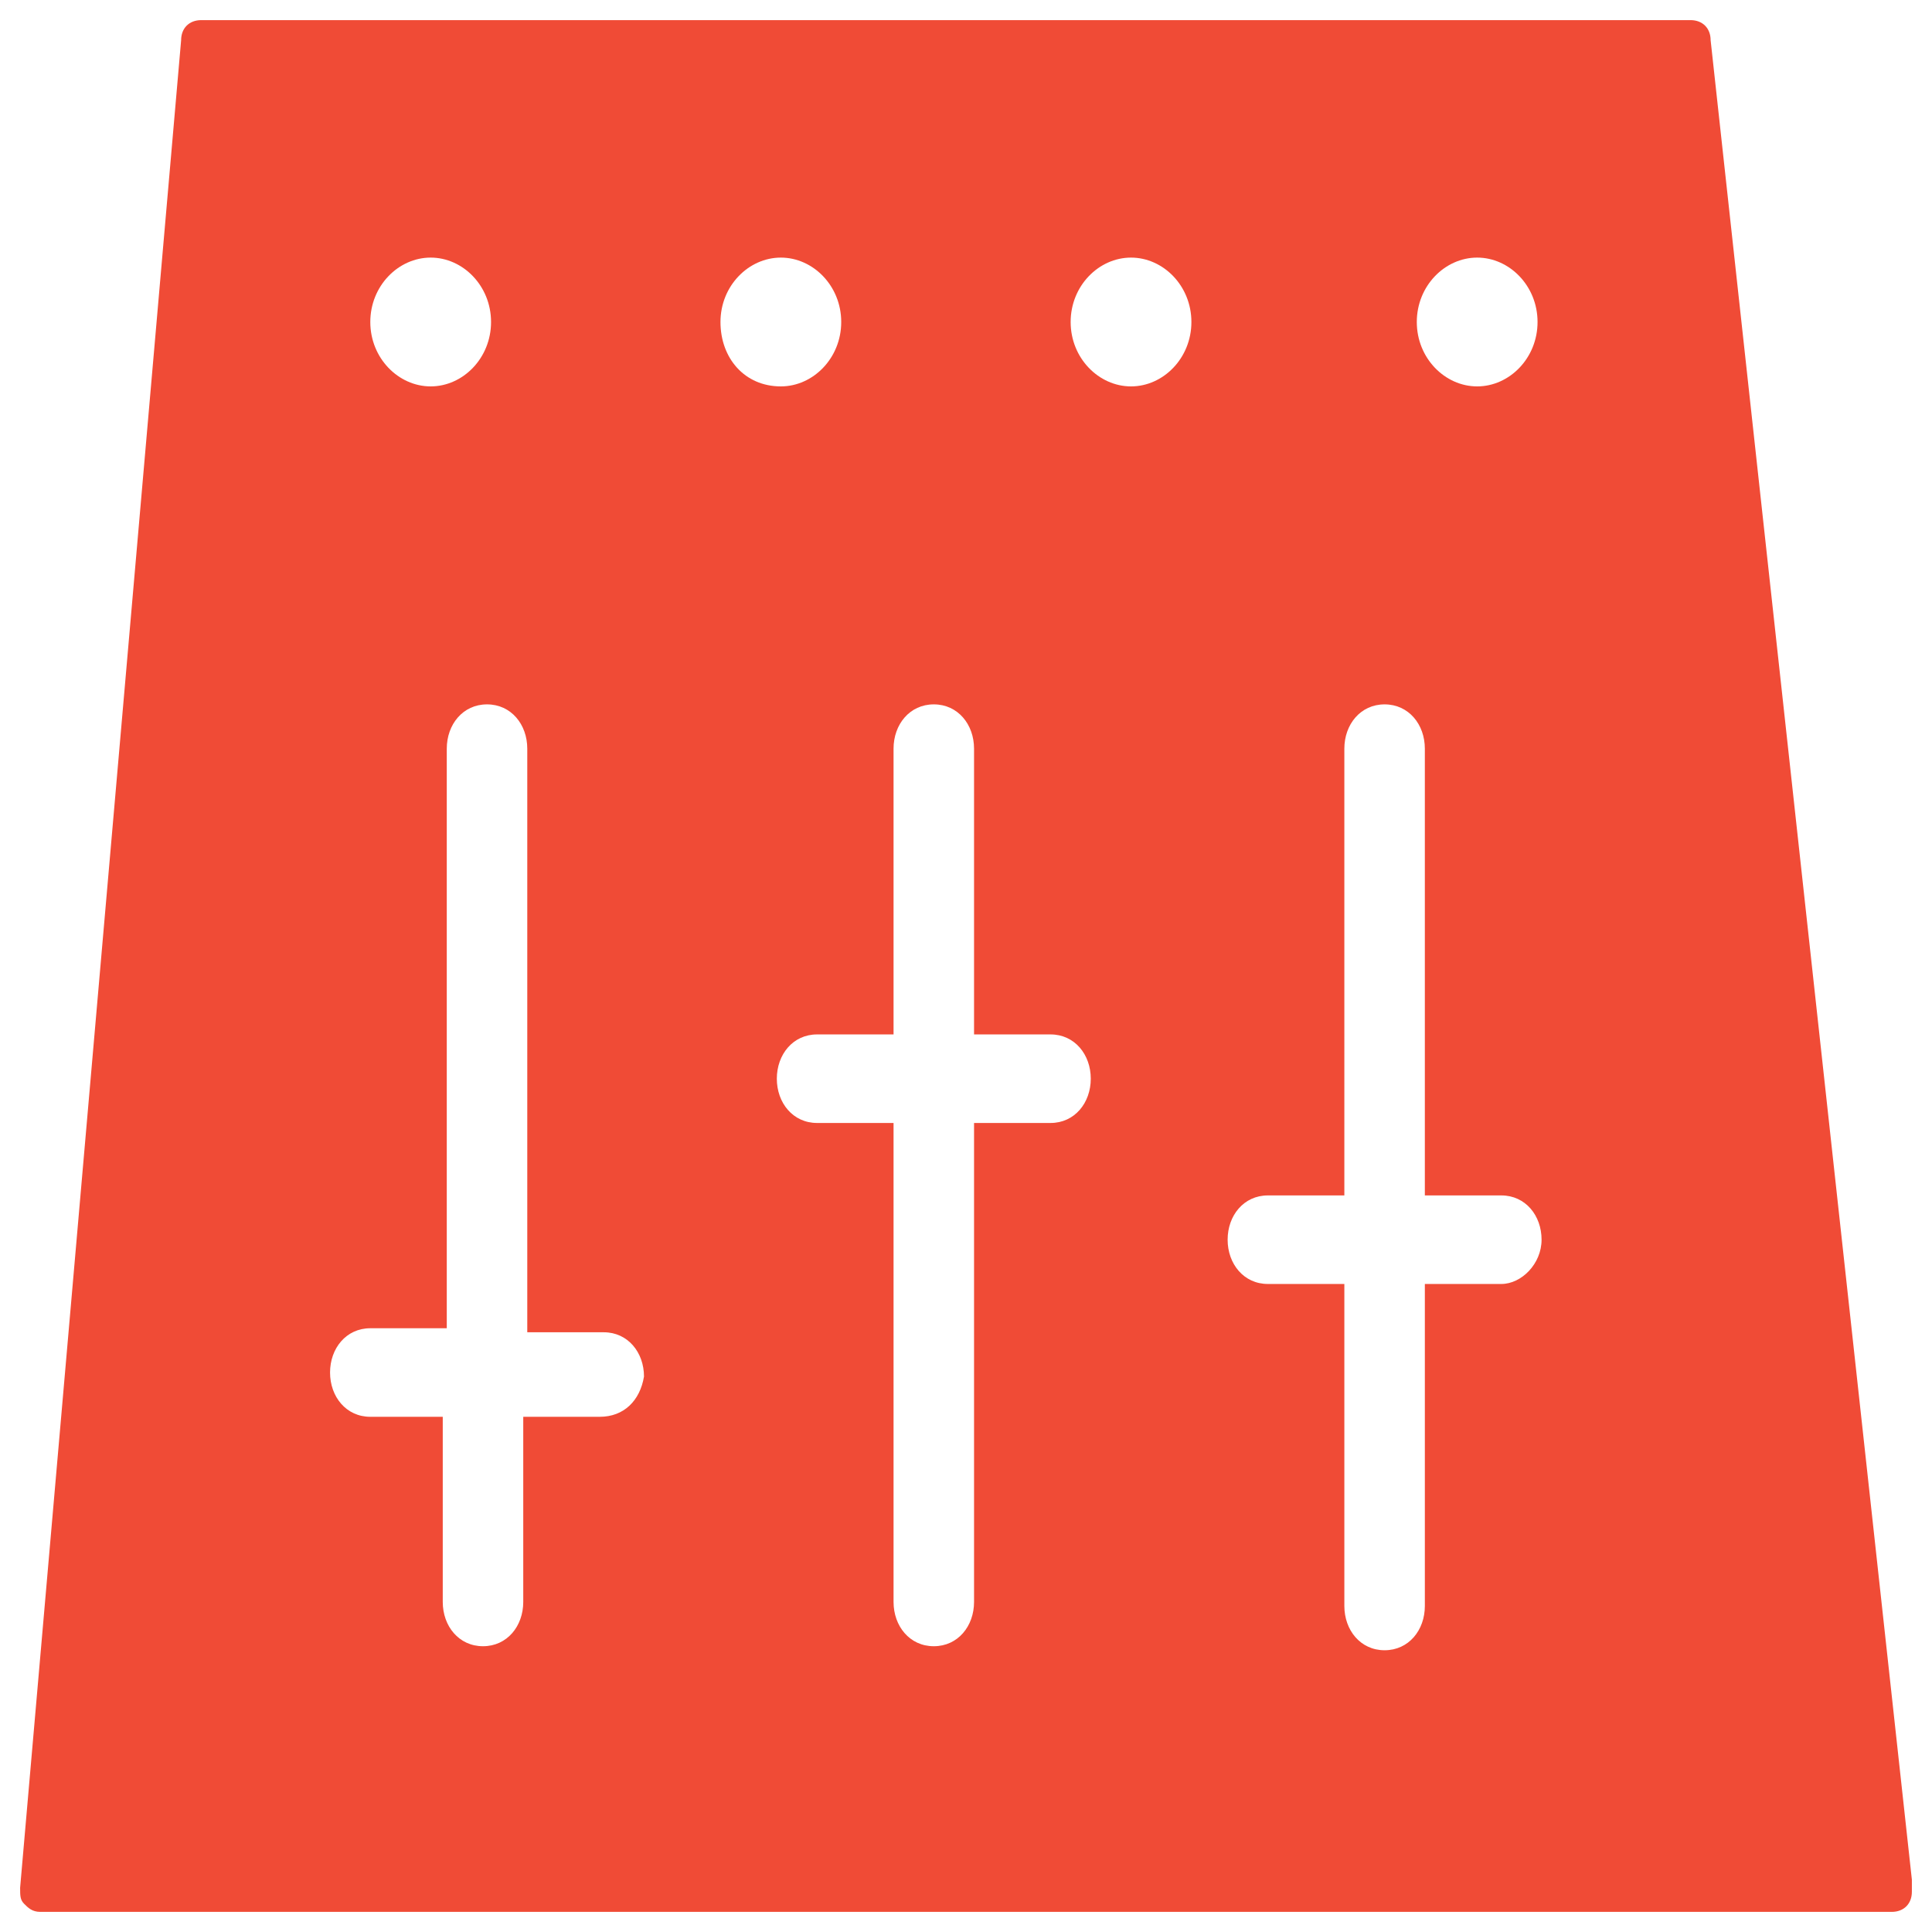 <?xml version="1.0" encoding="utf-8"?>
<!-- Generator: Adobe Illustrator 18.0.0, SVG Export Plug-In . SVG Version: 6.00 Build 0)  -->
<!DOCTYPE svg PUBLIC "-//W3C//DTD SVG 1.1//EN" "http://www.w3.org/Graphics/SVG/1.1/DTD/svg11.dtd">
<svg version="1.1" id="Layer_1" xmlns="http://www.w3.org/2000/svg" xmlns:xlink="http://www.w3.org/1999/xlink" x="0px" y="0px"
	 viewBox="0 0 48 48" enable-background="new 0 0 48 48" xml:space="preserve">
<g>
	<path fill="#F04B36" d="M47.5,46.7L42.5,1c0-0.3-0.2-0.5-0.5-0.5H5C4.7,0.5,4.5,0.7,4.5,1l-4,45.9c0,0.2,0,0.3,0.1,0.4
		c0.1,0.1,0.2,0.2,0.4,0.2h46c0,0,0,0,0,0c0.3,0,0.5-0.2,0.5-0.5C47.5,46.9,47.5,46.8,47.5,46.7z M36.7,6.4c0.8,0,1.5,0.7,1.5,1.6
		s-0.7,1.6-1.5,1.6c-0.8,0-1.5-0.7-1.5-1.6S35.9,6.4,36.7,6.4z M10.7,6.4c0.8,0,1.5,0.7,1.5,1.6s-0.7,1.6-1.5,1.6
		C9.9,9.6,9.2,8.9,9.2,8S9.9,6.4,10.7,6.4z M14.9,35.2h-1.9v4.6c0,0.6-0.4,1.1-1,1.1c-0.6,0-1-0.5-1-1.1v-4.6H9.2
		c-0.6,0-1-0.5-1-1.1c0-0.6,0.4-1.1,1-1.1h1.9V18.6c0-0.6,0.4-1.1,1-1.1c0.6,0,1,0.5,1,1.1v14.5h1.9c0.6,0,1,0.5,1,1.1
		C15.9,34.8,15.5,35.2,14.9,35.2z M17.9,8c0-0.9,0.7-1.6,1.5-1.6c0.8,0,1.5,0.7,1.5,1.6s-0.7,1.6-1.5,1.6C18.5,9.6,17.9,8.9,17.9,8z
		 M26.1,27.9h-1.9v11.9c0,0.6-0.4,1.1-1,1.1c-0.6,0-1-0.5-1-1.1V27.9h-1.9c-0.6,0-1-0.5-1-1.1c0-0.6,0.4-1.1,1-1.1h1.9v-7.1
		c0-0.6,0.4-1.1,1-1.1c0.6,0,1,0.5,1,1.1v7.1h1.9c0.6,0,1,0.5,1,1.1C27.1,27.4,26.7,27.9,26.1,27.9z M28.1,9.6
		c-0.8,0-1.5-0.7-1.5-1.6s0.7-1.6,1.5-1.6c0.8,0,1.5,0.7,1.5,1.6S28.9,9.6,28.1,9.6z M37.3,31.9h-1.9v8c0,0.6-0.4,1.1-1,1.1
		c-0.6,0-1-0.5-1-1.1v-8h-1.9c-0.6,0-1-0.5-1-1.1c0-0.6,0.4-1.1,1-1.1h1.9V18.6c0-0.6,0.4-1.1,1-1.1c0.6,0,1,0.5,1,1.1v11.1h1.9
		c0.6,0,1,0.5,1,1.1C38.3,31.4,37.8,31.9,37.3,31.9z"/>
</g>
</svg>
